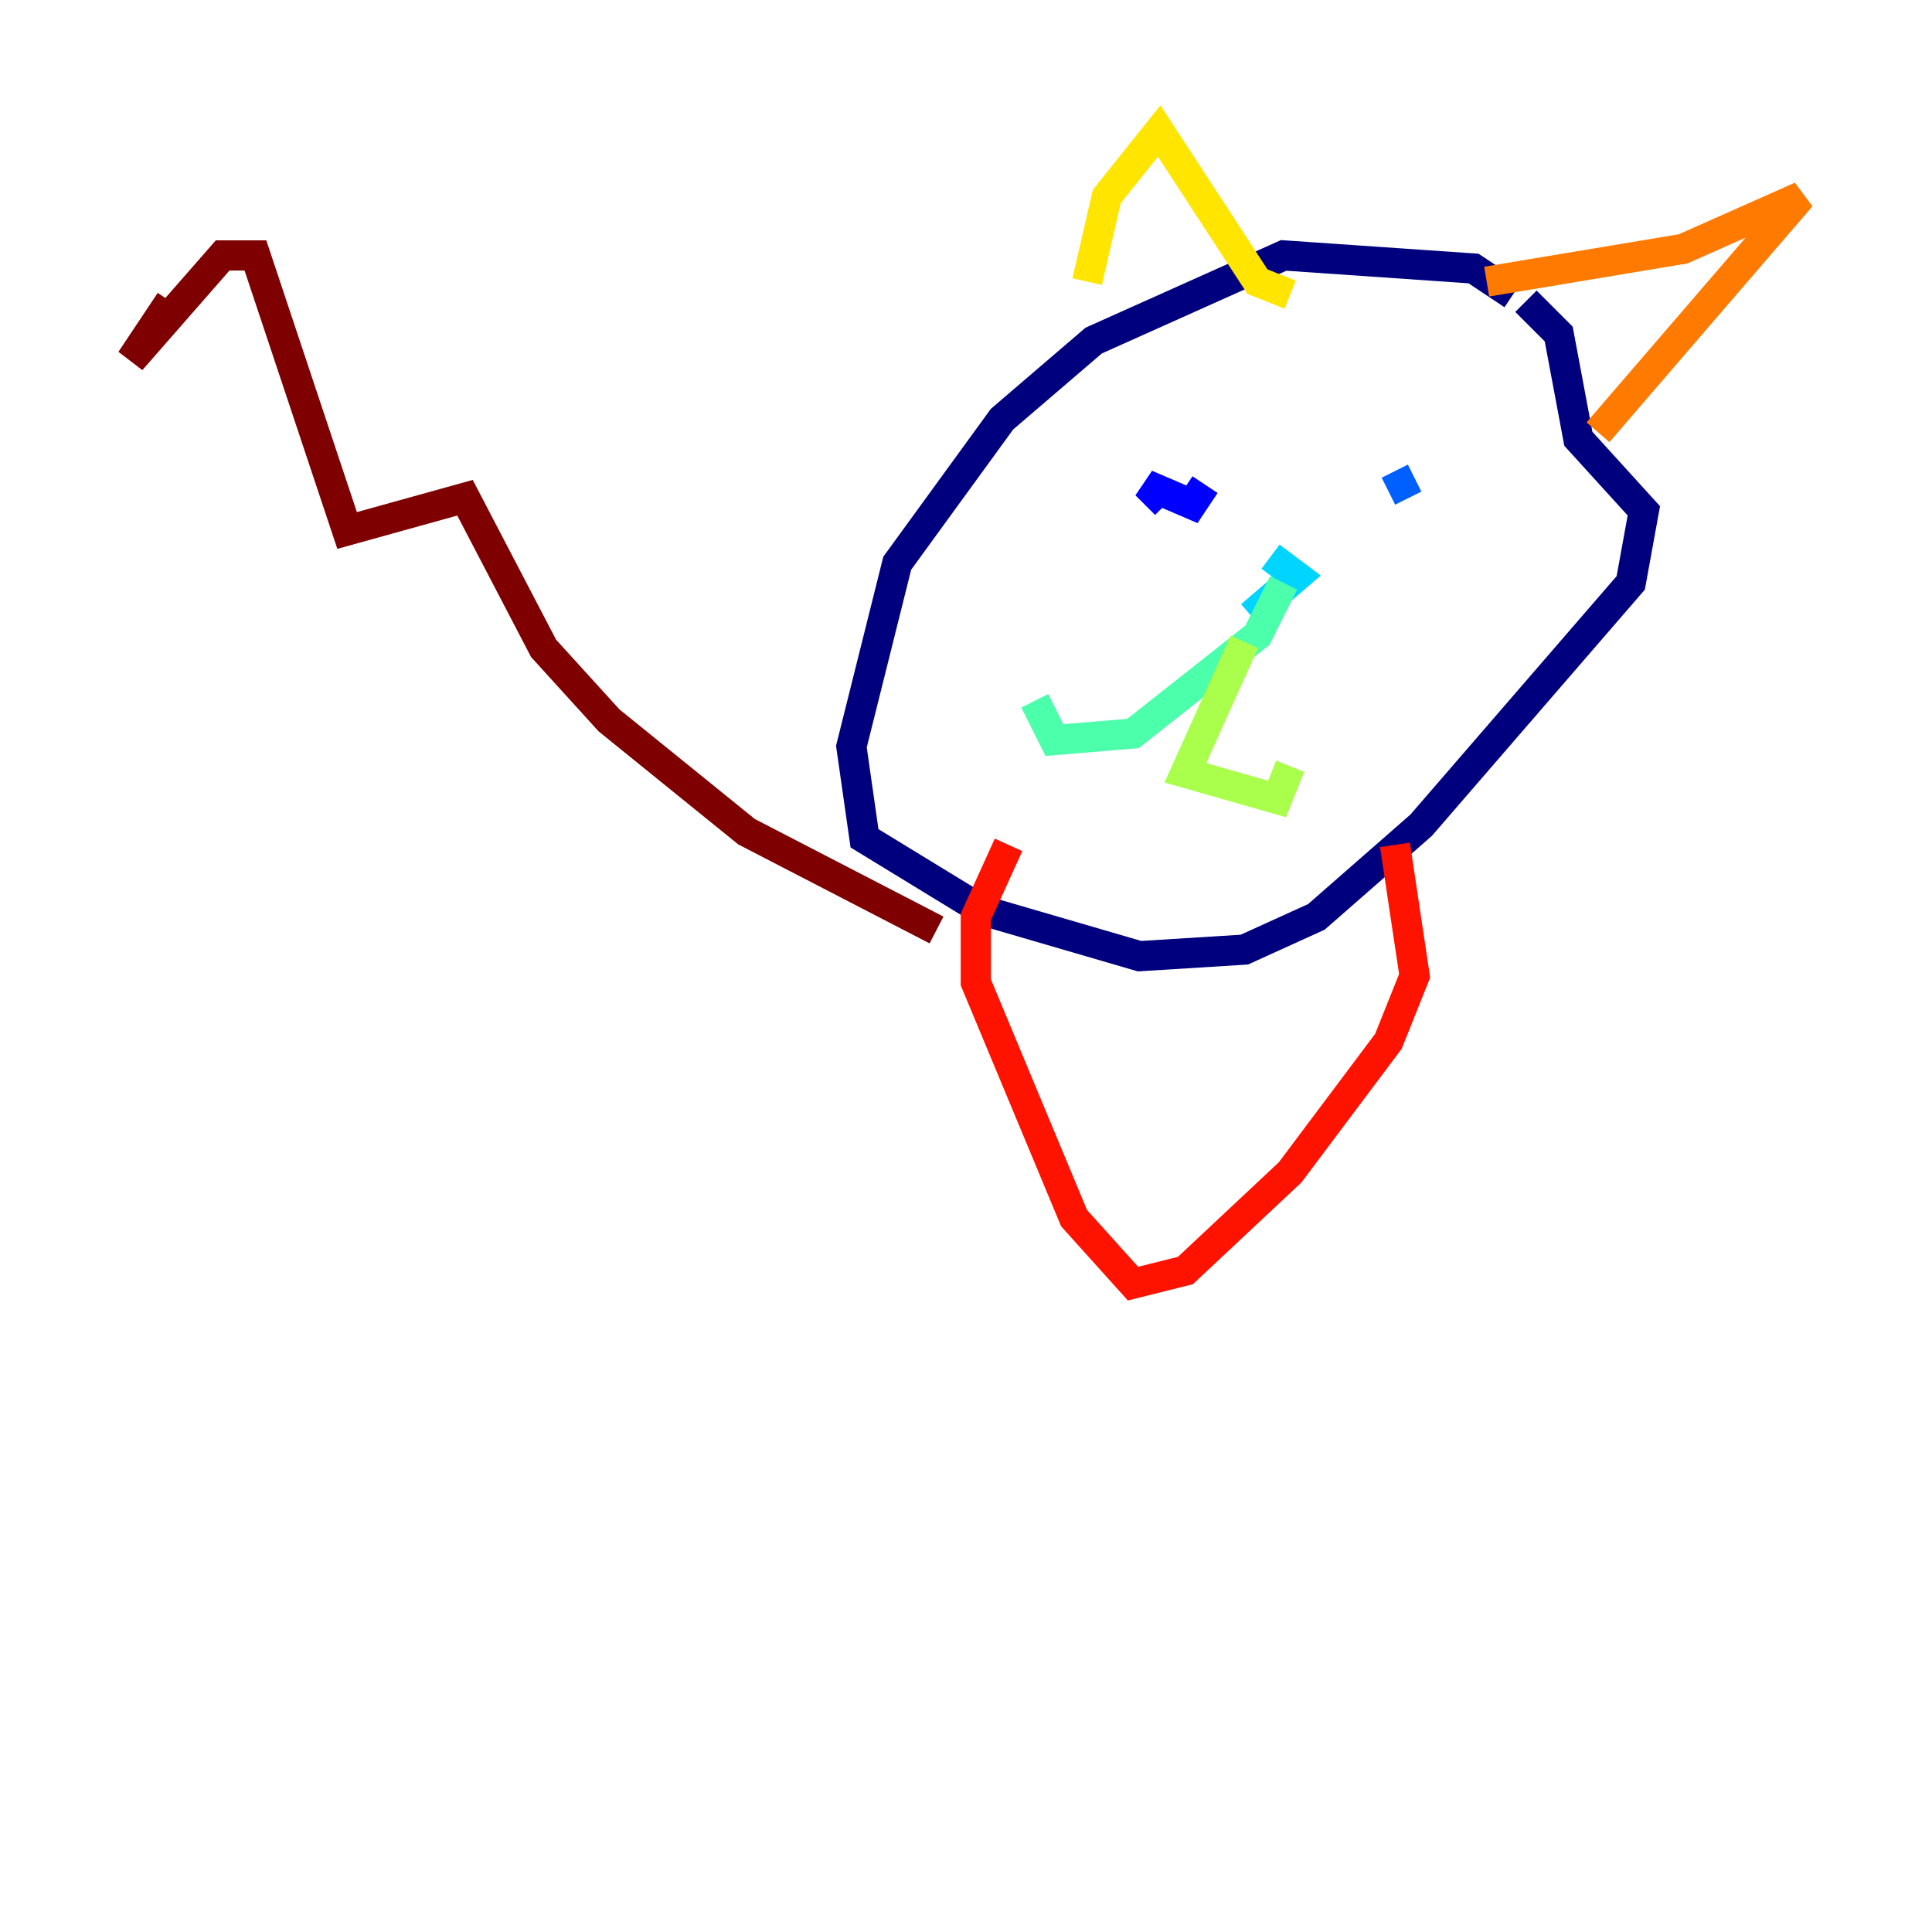<?xml version="1.0" encoding="utf-8" ?>
<svg baseProfile="tiny" height="128" version="1.2" viewBox="0,0,128,128" width="128" xmlns="http://www.w3.org/2000/svg" xmlns:ev="http://www.w3.org/2001/xml-events" xmlns:xlink="http://www.w3.org/1999/xlink"><defs /><polyline fill="none" points="100.231,19.525 97.627,17.79 85.044,16.922 72.461,22.563 66.386,27.77 59.444,37.315 56.407,49.464 57.275,55.539 65.085,60.312 75.498,63.349 82.441,62.915 87.214,60.746 94.156,54.671 108.041,38.617 108.909,33.844 104.57,29.071 103.268,22.129 101.098,19.959" stroke="#00007f" stroke-width="2" /><polyline fill="none" points="77.234,33.41 75.932,32.108 78.969,33.41 79.837,32.108" stroke="#0000fe" stroke-width="2" /><polyline fill="none" points="91.986,32.542 93.722,31.675" stroke="#0060ff" stroke-width="2" /><polyline fill="none" points="82.875,40.786 85.912,38.183 84.176,36.881" stroke="#00d4ff" stroke-width="2" /><polyline fill="none" points="85.044,38.617 83.308,42.088 75.064,48.597 69.858,49.031 68.556,46.427" stroke="#4cffaa" stroke-width="2" /><polyline fill="none" points="82.441,42.522 78.536,51.2 84.61,52.936 85.478,50.766" stroke="#aaff4c" stroke-width="2" /><polyline fill="none" points="72.027,18.658 73.329,13.017 76.8,8.678 83.308,18.658 85.478,19.525" stroke="#ffe500" stroke-width="2" /><polyline fill="none" points="98.495,18.658 111.512,16.488 119.322,13.017 105.871,28.637" stroke="#ff7a00" stroke-width="2" /><polyline fill="none" points="92.42,55.973 93.722,64.651 91.986,68.99 85.478,77.668 78.536,84.176 75.064,85.044 71.159,80.705 64.651,65.085 64.651,60.746 66.82,55.973" stroke="#fe1200" stroke-width="2" /><polyline fill="none" points="62.047,61.614 49.464,55.105 40.352,47.729 36.014,42.956 30.807,32.976 22.997,35.146 16.922,16.922 14.752,16.922 8.678,23.864 11.281,19.959" stroke="#7f0000" stroke-width="2" /></svg>